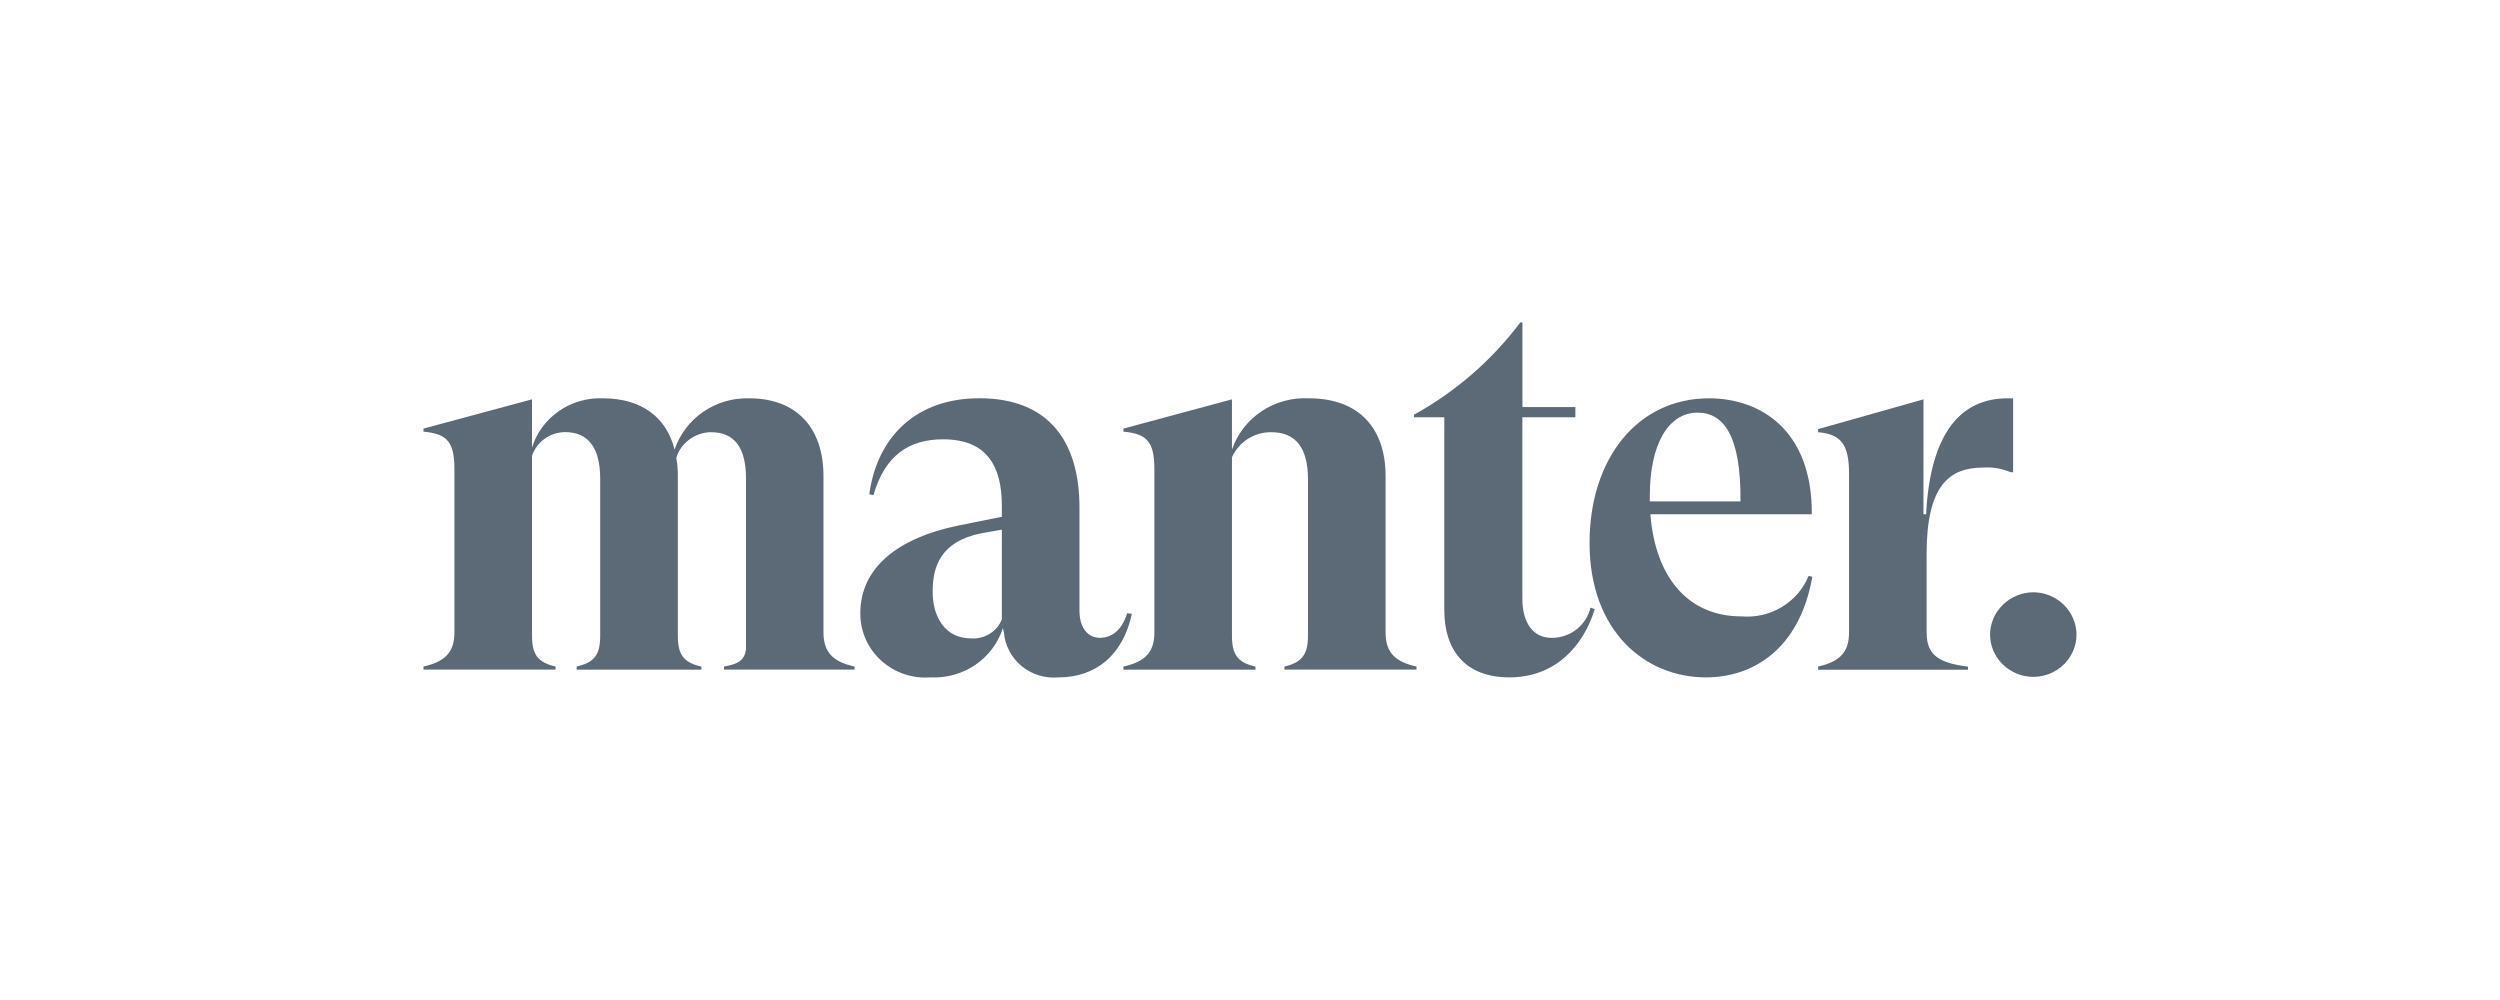 <svg width="140" height="56" viewBox="0 0 140 56" fill="none" xmlns="http://www.w3.org/2000/svg">
<path d="M47.853 37.326V37.498H40.544V37.326C41.365 37.182 41.689 36.981 41.777 36.35V26.816C41.777 25.063 41.131 24.202 39.81 24.202C39.373 24.21 38.951 24.354 38.602 24.612C38.254 24.87 37.998 25.229 37.871 25.638C37.931 25.97 37.961 26.307 37.959 26.644V35.607C37.959 36.669 38.282 37.1 39.278 37.33V37.502H32.292V37.326C33.29 37.098 33.611 36.666 33.611 35.603V26.812C33.611 25.06 32.935 24.198 31.643 24.198C31.233 24.202 30.834 24.331 30.502 24.568C30.17 24.805 29.923 25.138 29.794 25.52V35.603C29.794 36.666 30.117 37.097 31.113 37.326V37.498H23.716V37.326C24.86 37.068 25.447 36.579 25.447 35.428V26.27C25.447 24.748 25.037 24.288 23.716 24.173V24.001L29.792 22.363V25.063C30.048 24.239 30.576 23.522 31.293 23.023C32.01 22.524 32.876 22.272 33.755 22.305C35.956 22.305 37.337 23.397 37.776 25.179C38.062 24.325 38.623 23.583 39.374 23.066C40.125 22.548 41.027 22.281 41.945 22.305C44.675 22.305 46.114 24.029 46.114 26.644V35.434C46.121 36.583 46.709 37.072 47.853 37.326Z" fill="#5C6A78"/>
<path d="M63.384 34.371C62.885 36.725 61.329 37.934 59.273 37.934C58.902 37.967 58.528 37.928 58.173 37.818C57.818 37.709 57.489 37.531 57.205 37.296C56.921 37.06 56.687 36.772 56.518 36.448C56.349 36.123 56.247 35.769 56.219 35.406L56.161 35.178C55.893 36.011 55.35 36.734 54.617 37.233C53.884 37.731 53.003 37.978 52.111 37.934C51.607 37.972 51.1 37.908 50.623 37.744C50.145 37.581 49.708 37.322 49.338 36.985C48.968 36.647 48.674 36.238 48.474 35.783C48.275 35.329 48.173 34.838 48.178 34.343C48.178 31.787 50.291 30.12 53.667 29.43L56.104 28.942V28.335C56.104 26.123 55.282 24.601 52.816 24.601C50.908 24.601 49.557 25.491 48.911 27.732L48.679 27.675C49.144 24.371 51.379 22.302 54.843 22.302C58.747 22.302 60.45 24.744 60.45 28.422V34.195C60.45 35.201 60.949 35.718 61.595 35.718C62.153 35.718 62.798 35.402 63.121 34.34L63.384 34.371ZM56.104 34.688V29.66L54.959 29.861C52.669 30.321 52.229 31.728 52.229 33.136C52.229 34.601 52.963 35.75 54.372 35.75C54.738 35.777 55.104 35.689 55.416 35.498C55.728 35.307 55.969 35.023 56.104 34.688Z" fill="#5C6A78"/>
<path d="M79.325 37.327V37.499H71.928V37.327C72.897 37.099 73.247 36.666 73.247 35.603V26.846C73.247 25.093 72.572 24.203 71.192 24.203C70.724 24.199 70.265 24.33 69.874 24.58C69.482 24.831 69.175 25.189 68.99 25.61V35.607C68.99 36.67 69.313 37.101 70.309 37.331V37.503H62.913V37.327C64.058 37.069 64.645 36.58 64.645 35.429V26.271C64.645 24.748 64.234 24.288 62.913 24.174V24.001L68.99 22.364V25.181C69.287 24.305 69.871 23.548 70.651 23.029C71.432 22.509 72.365 22.256 73.307 22.306C76.1 22.306 77.593 23.976 77.593 26.673V35.435C77.594 36.584 78.181 37.072 79.325 37.327Z" fill="#5C6A78"/>
<path d="M89.306 34.113C88.661 36.209 87.076 37.933 84.522 37.933C82.056 37.933 80.881 36.411 80.881 34.17V23.368H79.18V23.225C81.518 21.935 83.549 20.172 85.138 18.055H85.256V22.794H88.221V23.368H85.252V33.509C85.252 34.831 85.811 35.721 86.896 35.721C87.401 35.721 87.89 35.553 88.284 35.245C88.679 34.937 88.955 34.507 89.068 34.026L89.306 34.113Z" fill="#5C6A78"/>
<path d="M101.49 32.303C100.756 36.44 98.085 37.934 95.531 37.934C92.125 37.934 89.015 35.348 89.015 30.407C89.015 25.696 91.686 22.306 95.708 22.306C98.555 22.306 101.491 24.059 101.461 28.799H92.42C92.714 32.476 94.651 34.516 97.499 34.516C98.295 34.587 99.095 34.405 99.777 33.996C100.46 33.587 100.989 32.973 101.285 32.246L101.49 32.303ZM92.389 27.762V28.078H97.468C97.497 24.401 96.529 23.108 95.063 23.108C93.418 23.111 92.389 24.892 92.389 27.762Z" fill="#5C6A78"/>
<path d="M112.734 22.306V26.443H112.588C112.109 26.237 111.585 26.148 111.061 26.184C109.153 26.184 107.891 27.19 107.891 31.011V35.435C107.891 36.725 108.625 37.129 110.209 37.333V37.505H101.814V37.327C102.959 37.068 103.546 36.58 103.546 35.429V26.529C103.546 24.892 103.106 24.317 101.814 24.202V24.03L107.714 22.364V28.799H107.862C108.095 24.174 109.858 22.306 112.412 22.306H112.734Z" fill="#5C6A78"/>
<path d="M111.443 35.52C111.453 34.894 111.715 34.297 112.17 33.857C112.626 33.416 113.239 33.169 113.879 33.167C114.515 33.176 115.121 33.426 115.57 33.866C116.02 34.305 116.276 34.899 116.284 35.52C116.288 36.148 116.036 36.752 115.585 37.199C115.135 37.646 114.521 37.9 113.879 37.905C113.559 37.906 113.242 37.845 112.946 37.725C112.65 37.605 112.381 37.43 112.155 37.208C111.928 36.987 111.748 36.724 111.627 36.434C111.504 36.144 111.442 35.834 111.443 35.52Z" fill="#5C6A78"/>
</svg>
